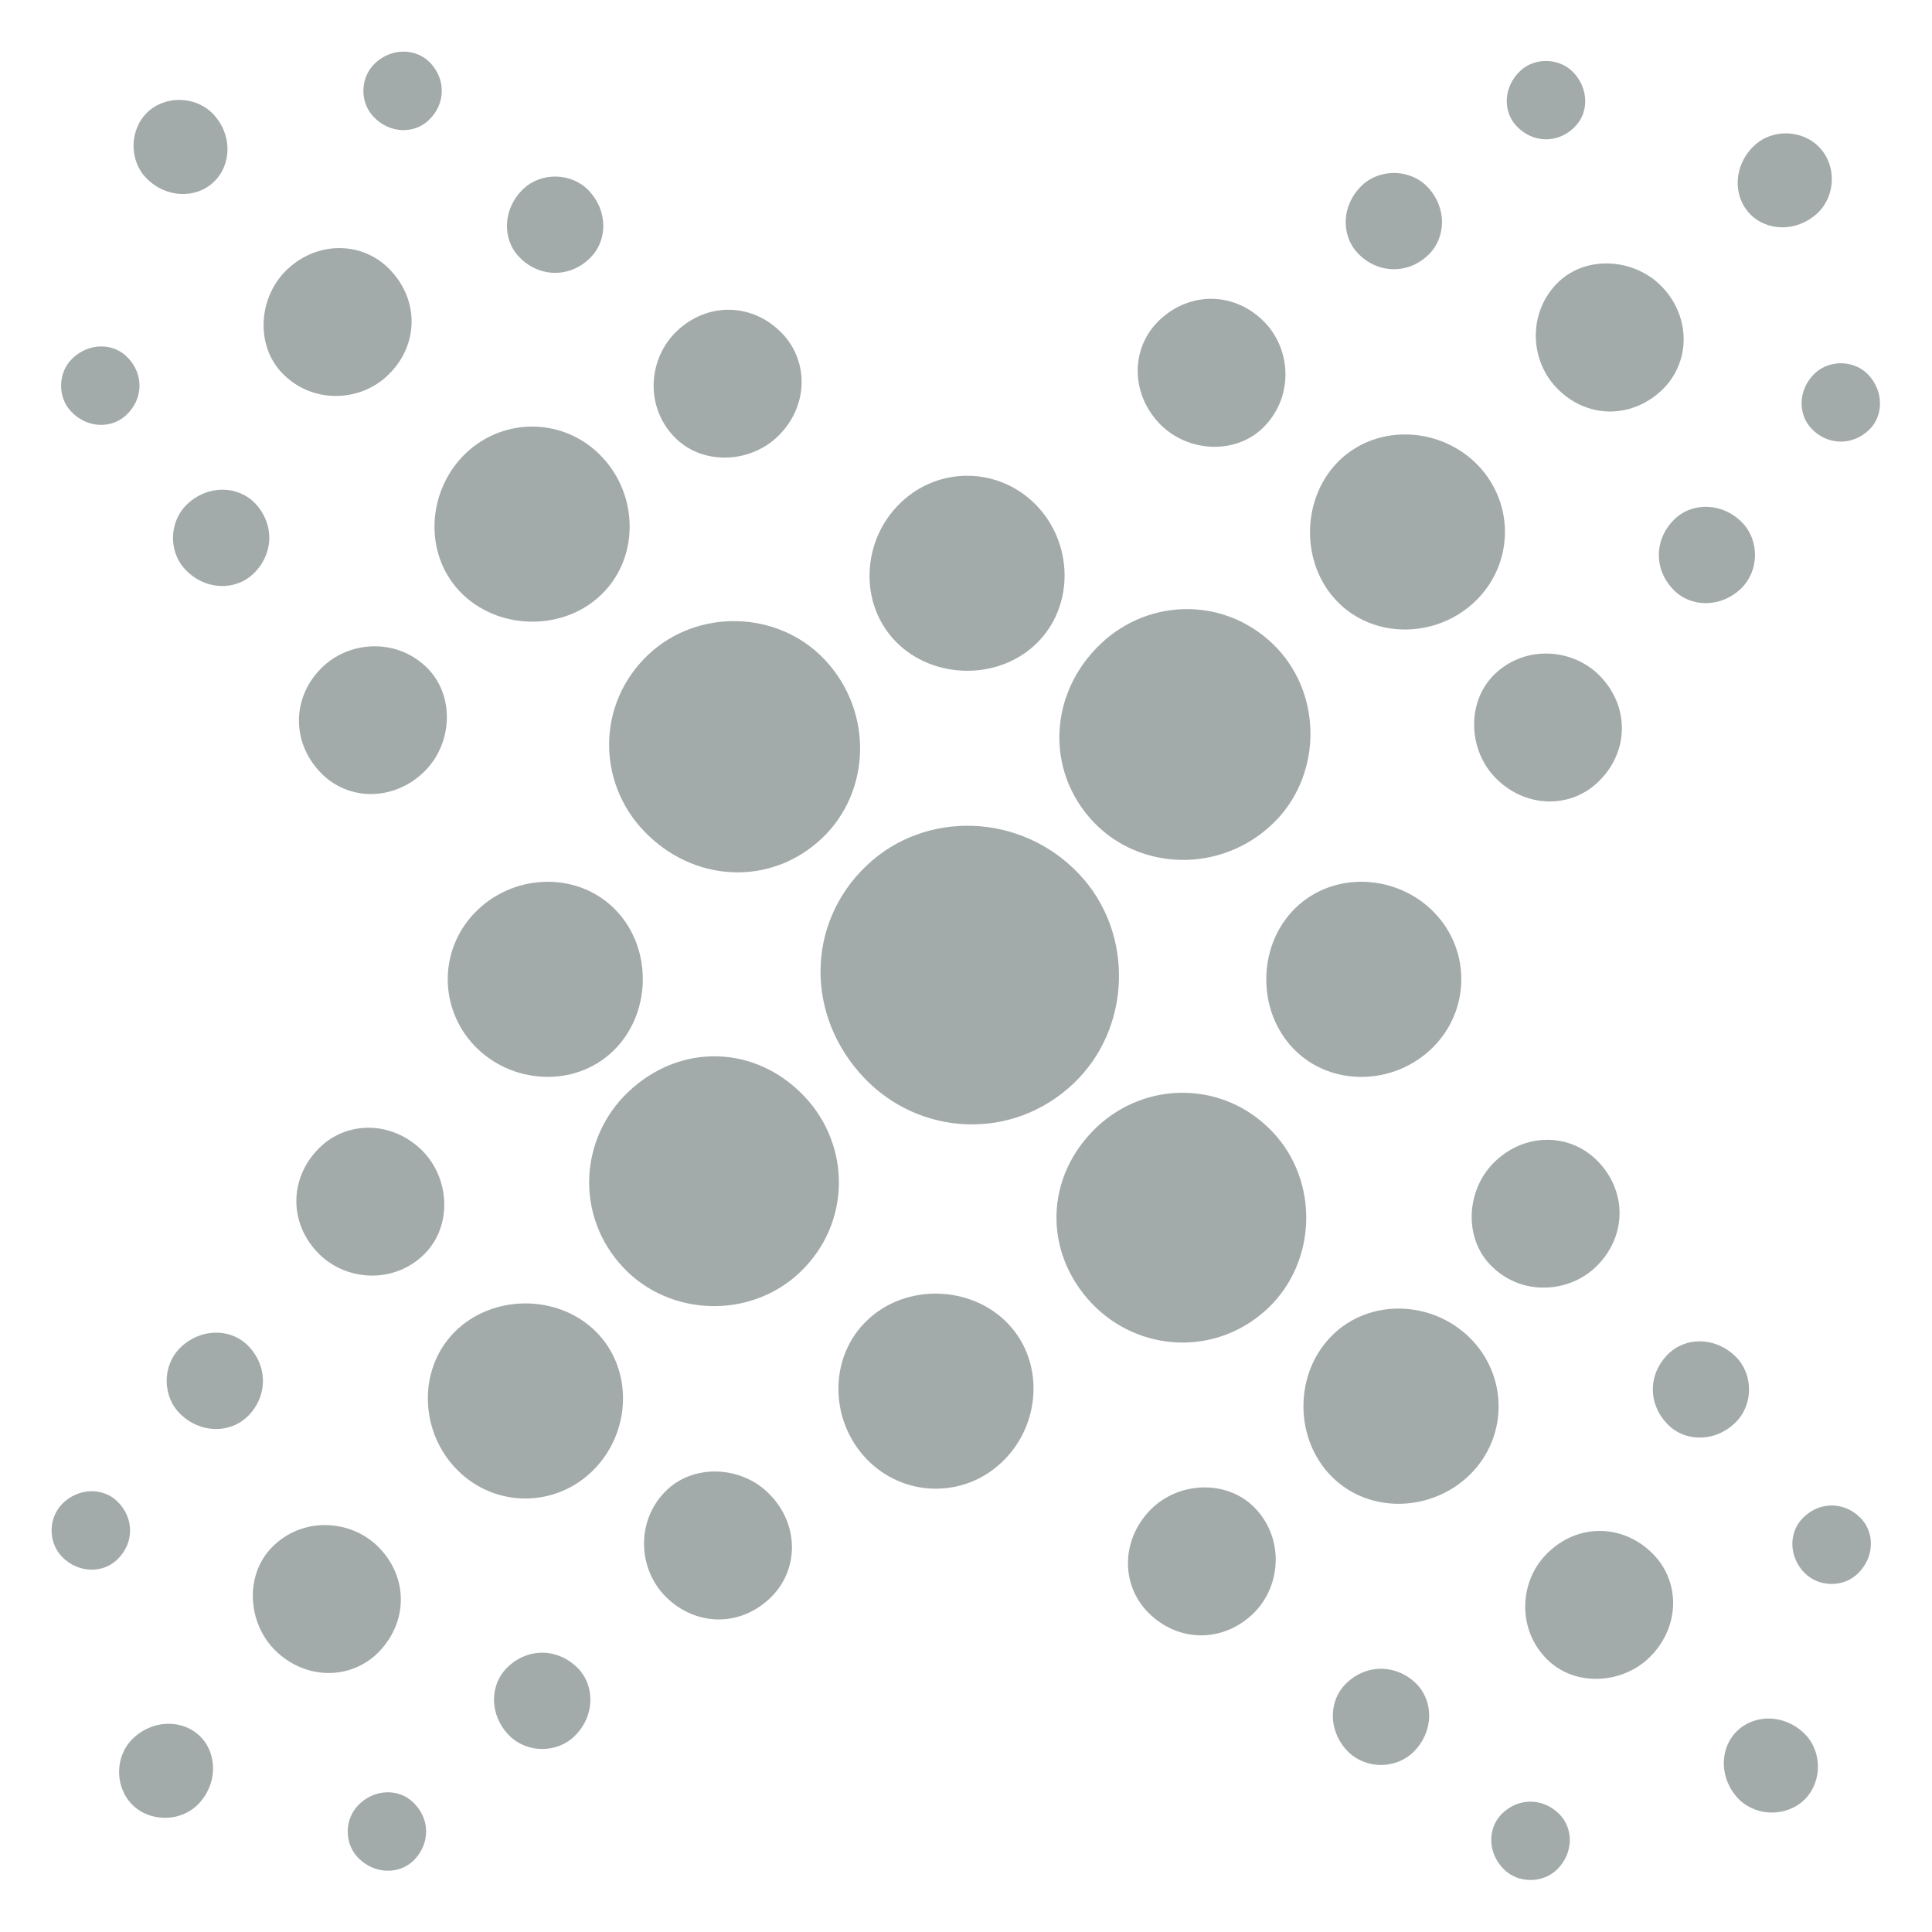 <?xml version="1.0" encoding="UTF-8" standalone="no"?>
<svg
   viewBox="0 0 97.829 111.36"
   class="css-1j8o68f"
   width="14mm"
   height="14mm"
   version="1.1"
   id="svg106"
   sodipodi:docname="nologo.svg"
   inkscape:version="1.1.1 (3bf5ae0d25, 2021-09-20, custom)"
   inkscape:export-filename="/home/adel/xbridge/react-landing-page-template-2021/public/assets/images/logo-color.png"
   inkscape:export-xdpi="152.28345"
   inkscape:export-ydpi="152.28345"
   xmlns:inkscape="http://www.inkscape.org/namespaces/inkscape"
   xmlns:sodipodi="http://sodipodi.sourceforge.net/DTD/sodipodi-0.dtd"
   xmlns="http://www.w3.org/2000/svg"
   xmlns:svg="http://www.w3.org/2000/svg">
  <sodipodi:namedview
     id="namedview108"
     pagecolor="#ffffff"
     bordercolor="#666666"
     borderopacity="1.0"
     inkscape:pageshadow="2"
     inkscape:pageopacity="0.0"
     inkscape:pagecheckerboard="0"
     showgrid="false"
     inkscape:zoom="4.5325545"
     inkscape:cx="11.14162"
     inkscape:cy="-15.554143"
     inkscape:window-width="1920"
     inkscape:window-height="1037"
     inkscape:window-x="0"
     inkscape:window-y="0"
     inkscape:window-maximized="1"
     inkscape:current-layer="svg106"
     fit-margin-top="0"
     fit-margin-left="0"
     fit-margin-right="0"
     fit-margin-bottom="0"
     units="mm"
     width="300mm"
     inkscape:document-units="mm" />
  <defs
     id="SvgjsDefs2697">
    <linearGradient
       id="SvgjsLinearGradient2702">
      <stop
         id="SvgjsStop2703"
         stop-color="#147d6c"
         offset="0" />
      <stop
         id="SvgjsStop2704"
         stop-color="#1effff"
         offset="1" />
    </linearGradient>
  </defs>
  <g
     id="SvgjsG2698"
     featurekey="hmhgWD-0"
     transform="matrix(1.171,0,0,1.171,-9.514,-2.881)"
     fill="url(#SvgjsLinearGradient2702)"
     style="fill:#a3abaa;fill-opacity:1"
     inkscape:export-filename="/home/adel/xbridge/react-landing-page-template-2021/public/assets/images/logo-color.png"
     inkscape:export-xdpi="414.23999"
     inkscape:export-ydpi="414.23999">
    <g
       id="g100"
       style="fill:#a3abaa;fill-opacity:1">
      <path
         d="m 42.817,43.713 c -2.543,2.415 -6.376,2.188 -8.789,-0.364 -2.29,-2.409 -2.315,-6.254 0.228,-8.663 2.423,-2.289 6.376,-2.188 8.671,0.229 2.416,2.544 2.304,6.503 -0.11,8.798 m 21.948,23.136 c -2.54,2.409 -6.379,2.181 -8.68,-0.233 -2.404,-2.546 -2.302,-6.248 0.239,-8.669 2.414,-2.29 6.253,-2.312 8.662,0.228 2.296,2.42 2.194,6.378 -0.221,8.674"
         id="path6"
         style="fill:#a3abaa;fill-opacity:1" />
      <path
         d="m 55.196,55.787 c -3.024,2.871 -7.598,2.592 -10.315,-0.273 -2.876,-3.023 -2.888,-7.592 0.131,-10.457 2.871,-2.728 7.586,-2.603 10.446,0.422 2.729,2.876 2.603,7.581 -0.262,10.308"
         id="path8"
         style="fill:#a3abaa;fill-opacity:1" />
      <path
         d="m 32.499,54.221 c -1.902,1.801 -5,1.607 -6.809,-0.301 -1.809,-1.914 -1.726,-4.882 0.185,-6.688 1.905,-1.811 4.998,-1.856 6.806,0.052 1.812,1.907 1.729,5.126 -0.182,6.937"
         id="path10"
         style="fill:#a3abaa;fill-opacity:1" />
      <path
         d="m 51.665,74.429 c -1.902,1.812 -4.875,1.731 -6.681,-0.171 -1.814,-1.907 -1.854,-5.012 0.057,-6.817 1.902,-1.816 5.126,-1.72 6.932,0.183 1.81,1.907 1.6,5 -0.308,6.805"
         id="path12"
         style="fill:#a3abaa;fill-opacity:1" />
      <g
         id="g32"
         style="fill:#a3abaa;fill-opacity:1">
        <path
           d="m 27.892,15.099 c -0.84,-0.883 -0.803,-2.37 0.213,-3.338 0.889,-0.843 2.375,-0.809 3.224,0.08 0.966,1.025 0.929,2.5 0.032,3.349 -1.012,0.968 -2.498,0.928 -3.469,-0.091"
           id="path14"
           style="fill:#a3abaa;fill-opacity:1" />
        <path
           d="m 11.468,30.494 c -0.843,-0.889 -0.8,-2.364 0.088,-3.213 1.022,-0.969 2.5,-0.928 3.349,-0.045 0.962,1.02 0.925,2.506 -0.094,3.474 -0.891,0.843 -2.377,0.81 -3.343,-0.216"
           id="path16"
           style="fill:#a3abaa;fill-opacity:1" />
        <path
           d="M 5.85,22.719 C 5.161,21.996 5.195,20.789 5.915,20.1 6.747,19.308 7.957,19.336 8.644,20.071 9.433,20.897 9.398,22.099 8.567,22.885 7.846,23.574 6.636,23.551 5.85,22.719"
           id="path18"
           style="fill:#a3abaa;fill-opacity:1" />
        <path
           d="M 20.732,8.207 C 20.04,7.478 20.074,6.276 20.8,5.581 21.626,4.795 22.836,4.83 23.525,5.553 24.311,6.385 24.277,7.592 23.448,8.378 22.726,9.067 21.516,9.039 20.732,8.207"
           id="path20"
           style="fill:#a3abaa;fill-opacity:1" />
        <path
           d="M 9.529,11.208 C 8.683,10.314 8.726,8.827 9.609,7.979 c 0.889,-0.837 2.381,-0.797 3.232,0.097 0.954,1.008 0.915,2.5 0.026,3.343 -0.889,0.843 -2.375,0.798 -3.338,-0.211"
           id="path22"
           style="fill:#a3abaa;fill-opacity:1" />
        <path
           d="m 35.521,23.949 c -1.449,-1.521 -1.256,-3.867 0.146,-5.194 1.523,-1.446 3.748,-1.39 5.194,0.132 1.327,1.406 1.267,3.633 -0.25,5.074 -1.405,1.338 -3.76,1.395 -5.09,-0.012"
           id="path24"
           style="fill:#a3abaa;fill-opacity:1" />
        <path
           d="m 18.106,40.467 c -1.444,-1.521 -1.384,-3.754 0.137,-5.195 1.401,-1.32 3.753,-1.389 5.2,0.137 1.324,1.402 1.145,3.754 -0.256,5.075 -1.526,1.446 -3.753,1.389 -5.081,-0.017"
           id="path26"
           style="fill:#a3abaa;fill-opacity:1" />
        <path
           d="m 16.221,20.811 c -1.327,-1.4 -1.139,-3.753 0.253,-5.08 1.527,-1.446 3.756,-1.384 5.081,0.018 1.453,1.521 1.396,3.753 -0.134,5.199 -1.398,1.327 -3.75,1.39 -5.2,-0.137"
           id="path28"
           style="fill:#a3abaa;fill-opacity:1" />
        <path
           d="m 24.976,31.57 c -1.8,-1.902 -1.598,-4.99 0.305,-6.807 1.917,-1.811 4.89,-1.726 6.692,0.183 1.811,1.902 1.856,5.001 -0.057,6.812 -1.909,1.811 -5.126,1.721 -6.94,-0.188"
           id="path30"
           style="fill:#a3abaa;fill-opacity:1" />
      </g>
      <g
         id="g52"
         style="fill:#a3abaa;fill-opacity:1">
        <path
           d="m 84.46,72.595 c 0.871,0.866 2.357,0.854 3.337,-0.142 0.866,-0.872 0.854,-2.358 -0.017,-3.219 -1.003,-0.985 -2.478,-0.979 -3.344,-0.103 -0.979,0.992 -0.979,2.473 0.024,3.464"
           id="path34"
           style="fill:#a3abaa;fill-opacity:1" />
        <path
           d="m 68.717,88.696 c 0.878,0.86 2.358,0.854 3.225,-0.017 0.99,-1.003 0.979,-2.483 0.113,-3.35 -1.002,-0.979 -2.494,-0.968 -3.475,0.023 -0.865,0.873 -0.853,2.359 0.137,3.344"
           id="path36"
           style="fill:#a3abaa;fill-opacity:1" />
        <path
           d="m 76.378,94.478 c 0.712,0.7 1.919,0.694 2.626,-0.012 0.809,-0.809 0.797,-2.021 0.085,-2.723 -0.814,-0.803 -2.021,-0.803 -2.831,0.012 -0.695,0.712 -0.695,1.92 0.12,2.723"
           id="path38"
           style="fill:#a3abaa;fill-opacity:1" />
        <path
           d="m 91.197,79.908 c 0.712,0.695 1.926,0.695 2.626,-0.022 0.809,-0.81 0.798,-2.022 0.091,-2.723 -0.814,-0.809 -2.027,-0.798 -2.83,0.022 -0.701,0.707 -0.701,1.92 0.113,2.723"
           id="path40"
           style="fill:#a3abaa;fill-opacity:1" />
        <path
           d="m 87.957,91.043 c 0.883,0.854 2.369,0.849 3.234,-0.022 0.86,-0.866 0.854,-2.364 -0.022,-3.224 -0.991,-0.98 -2.483,-0.975 -3.349,-0.103 -0.86,0.871 -0.842,2.364 0.137,3.349"
           id="path42"
           style="fill:#a3abaa;fill-opacity:1" />
        <path
           d="m 75.769,64.786 c 1.486,1.481 3.839,1.339 5.194,-0.028 1.48,-1.492 1.469,-3.719 -0.023,-5.194 -1.378,-1.361 -3.604,-1.35 -5.08,0.143 -1.356,1.372 -1.47,3.73 -0.091,5.079"
           id="path44"
           style="fill:#a3abaa;fill-opacity:1" />
        <path
           d="m 58.887,81.856 c 1.492,1.48 3.719,1.464 5.206,-0.029 1.35,-1.378 1.458,-3.719 -0.034,-5.199 -1.379,-1.355 -3.726,-1.23 -5.081,0.147 -1.469,1.498 -1.458,3.726 -0.091,5.081"
           id="path46"
           style="fill:#a3abaa;fill-opacity:1" />
        <path
           d="m 78.508,84.146 c 1.367,1.361 3.725,1.219 5.075,-0.147 1.486,-1.504 1.469,-3.726 0.097,-5.081 -1.492,-1.475 -3.726,-1.47 -5.2,0.028 -1.362,1.366 -1.47,3.73 0.028,5.2"
           id="path48"
           style="fill:#a3abaa;fill-opacity:1" />
        <path
           d="m 67.92,75.164 c 1.868,1.851 4.967,1.708 6.823,-0.16 1.846,-1.868 1.822,-4.841 -0.046,-6.691 -1.868,-1.852 -4.966,-1.96 -6.812,-0.086 -1.856,1.874 -1.833,5.091 0.035,6.937"
           id="path50"
           style="fill:#a3abaa;fill-opacity:1" />
      </g>
      <path
         d="m 53.373,34.127 c 1.88,-1.84 1.8,-4.943 -0.034,-6.817 -1.845,-1.88 -4.812,-1.913 -6.692,-0.073 -1.882,1.834 -2.042,4.926 -0.205,6.806 1.84,1.879 5.063,1.918 6.931,0.084"
         id="path54"
         style="fill:#a3abaa;fill-opacity:1" />
      <path
         d="m 72.841,54.051 c 1.88,-1.834 1.919,-4.812 0.091,-6.688 -1.845,-1.885 -4.943,-2.039 -6.823,-0.205 -1.879,1.834 -1.913,5.059 -0.079,6.938 1.833,1.88 4.931,1.795 6.811,-0.045"
         id="path56"
         style="fill:#a3abaa;fill-opacity:1" />
      <path
         d="m 56.176,42.927 c -2.409,-2.546 -2.188,-6.384 0.364,-8.788 2.415,-2.289 6.254,-2.312 8.669,0.229 2.278,2.414 2.176,6.379 -0.239,8.662 -2.54,2.414 -6.493,2.306 -8.794,-0.103 M 33.041,64.866 c -2.407,-2.54 -2.179,-6.379 0.236,-8.663 2.54,-2.414 6.256,-2.318 8.663,0.223 2.292,2.415 2.315,6.259 -0.225,8.668 -2.421,2.296 -6.38,2.193 -8.674,-0.228"
         id="path58"
         style="fill:#a3abaa;fill-opacity:1" />
      <g
         id="g78"
         style="fill:#a3abaa;fill-opacity:1">
        <path
           d="m 84.79,27.999 c 0.889,-0.843 2.381,-0.798 3.338,0.21 0.843,0.895 0.797,2.376 -0.08,3.219 -1.02,0.975 -2.506,0.934 -3.349,0.04 -0.969,-1.015 -0.923,-2.501 0.091,-3.469"
           id="path60"
           style="fill:#a3abaa;fill-opacity:1" />
        <path
           d="m 69.39,11.584 c 0.888,-0.843 2.381,-0.809 3.224,0.08 0.968,1.02 0.923,2.494 0.034,3.35 -1.014,0.968 -2.506,0.922 -3.469,-0.092 -0.843,-0.901 -0.803,-2.375 0.211,-3.338"
           id="path62"
           style="fill:#a3abaa;fill-opacity:1" />
        <path
           d="m 77.17,5.957 c 0.723,-0.689 1.936,-0.655 2.625,0.068 0.786,0.832 0.758,2.034 0.023,2.723 C 78.998,9.54 77.79,9.5 76.999,8.674 76.31,7.945 76.344,6.743 77.17,5.957"
           id="path64"
           style="fill:#a3abaa;fill-opacity:1" />
        <path
           d="m 91.682,20.834 c 0.729,-0.684 1.937,-0.654 2.626,0.068 0.78,0.832 0.752,2.045 0.028,2.729 -0.832,0.785 -2.039,0.752 -2.825,-0.074 -0.684,-0.724 -0.66,-1.937 0.171,-2.723"
           id="path66"
           style="fill:#a3abaa;fill-opacity:1" />
        <path
           d="m 88.686,9.637 c 0.889,-0.849 2.375,-0.809 3.219,0.08 0.849,0.889 0.803,2.381 -0.086,3.224 -1.014,0.957 -2.506,0.923 -3.349,0.034 -0.838,-0.884 -0.798,-2.376 0.216,-3.338"
           id="path68"
           style="fill:#a3abaa;fill-opacity:1" />
        <path
           d="m 75.939,35.625 c 1.515,-1.44 3.873,-1.253 5.2,0.148 1.44,1.521 1.384,3.742 -0.143,5.194 -1.396,1.327 -3.623,1.265 -5.075,-0.257 -1.326,-1.394 -1.383,-3.758 0.018,-5.085"
           id="path70"
           style="fill:#a3abaa;fill-opacity:1" />
        <path
           d="m 59.422,18.214 c 1.521,-1.44 3.748,-1.39 5.2,0.137 1.327,1.401 1.384,3.748 -0.143,5.2 -1.4,1.327 -3.747,1.145 -5.074,-0.256 -1.441,-1.527 -1.384,-3.754 0.017,-5.081"
           id="path72"
           style="fill:#a3abaa;fill-opacity:1" />
        <path
           d="m 79.071,16.328 c 1.407,-1.332 3.76,-1.139 5.093,0.257 1.446,1.521 1.378,3.753 -0.018,5.081 -1.532,1.446 -3.759,1.395 -5.2,-0.137 -1.327,-1.396 -1.389,-3.754 0.125,-5.201"
           id="path74"
           style="fill:#a3abaa;fill-opacity:1" />
        <path
           d="m 68.312,25.088 c 1.908,-1.799 5.001,-1.6 6.812,0.303 1.806,1.914 1.72,4.881 -0.183,6.687 -1.908,1.812 -5.001,1.856 -6.812,-0.052 -1.804,-1.909 -1.719,-5.126 0.183,-6.938"
           id="path76"
           style="fill:#a3abaa;fill-opacity:1" />
      </g>
      <g
         id="g98"
         style="fill:#a3abaa;fill-opacity:1">
        <path
           d="m 27.291,84.562 c -0.866,0.877 -0.852,2.363 0.14,3.343 0.877,0.866 2.364,0.86 3.227,-0.017 0.988,-0.997 0.977,-2.483 0.105,-3.344 -0.997,-0.98 -2.478,-0.98 -3.472,0.018"
           id="path80"
           style="fill:#a3abaa;fill-opacity:1" />
        <path
           d="m 11.189,68.83 c -0.854,0.872 -0.854,2.358 0.022,3.219 1,0.99 2.48,0.979 3.349,0.107 0.985,-0.996 0.968,-2.483 -0.02,-3.474 -0.876,-0.866 -2.362,-0.848 -3.351,0.148"
           id="path82"
           style="fill:#a3abaa;fill-opacity:1" />
        <path
           d="m 5.408,76.485 c -0.7,0.718 -0.695,1.919 0.012,2.625 0.817,0.81 2.03,0.798 2.728,0.086 0.812,-0.809 0.8,-2.021 -0.017,-2.825 -0.709,-0.7 -1.92,-0.694 -2.723,0.114"
           id="path84"
           style="fill:#a3abaa;fill-opacity:1" />
        <path
           d="m 19.986,91.311 c -0.701,0.712 -0.698,1.914 0.014,2.62 0.812,0.803 2.022,0.798 2.725,0.091 0.8,-0.82 0.8,-2.027 -0.02,-2.824 -0.708,-0.708 -1.916,-0.708 -2.719,0.113"
           id="path86"
           style="fill:#a3abaa;fill-opacity:1" />
        <path
           d="m 8.849,88.075 c -0.857,0.872 -0.857,2.358 0.02,3.229 0.868,0.854 2.36,0.849 3.226,-0.028 0.971,-0.991 0.968,-2.483 0.103,-3.349 -0.875,-0.854 -2.364,-0.842 -3.349,0.148"
           id="path88"
           style="fill:#a3abaa;fill-opacity:1" />
        <path
           d="m 35.102,75.87 c -1.478,1.492 -1.341,3.845 0.029,5.2 1.5,1.48 3.725,1.469 5.2,-0.023 1.361,-1.378 1.347,-3.604 -0.148,-5.08 -1.368,-1.362 -3.728,-1.47 -5.081,-0.097"
           id="path90"
           style="fill:#a3abaa;fill-opacity:1" />
        <path
           d="m 18.033,58.994 c -1.478,1.498 -1.461,3.725 0.028,5.2 1.378,1.355 3.725,1.464 5.2,-0.028 1.355,-1.373 1.23,-3.726 -0.143,-5.081 -1.494,-1.475 -3.73,-1.464 -5.085,-0.091"
           id="path92"
           style="fill:#a3abaa;fill-opacity:1" />
        <path
           d="m 15.746,78.609 c -1.364,1.373 -1.222,3.73 0.146,5.086 1.495,1.476 3.722,1.464 5.081,0.098 1.483,-1.51 1.472,-3.731 -0.026,-5.212 -1.371,-1.35 -3.729,-1.464 -5.201,0.028"
           id="path94"
           style="fill:#a3abaa;fill-opacity:1" />
        <path
           d="m 24.719,68.027 c -1.845,1.874 -1.703,4.973 0.165,6.817 1.871,1.856 4.847,1.828 6.687,-0.04 1.851,-1.868 1.962,-4.966 0.094,-6.812 -1.874,-1.85 -5.095,-1.827 -6.946,0.035"
           id="path96"
           style="fill:#a3abaa;fill-opacity:1" />
      </g>
    </g>
  </g>
</svg>
